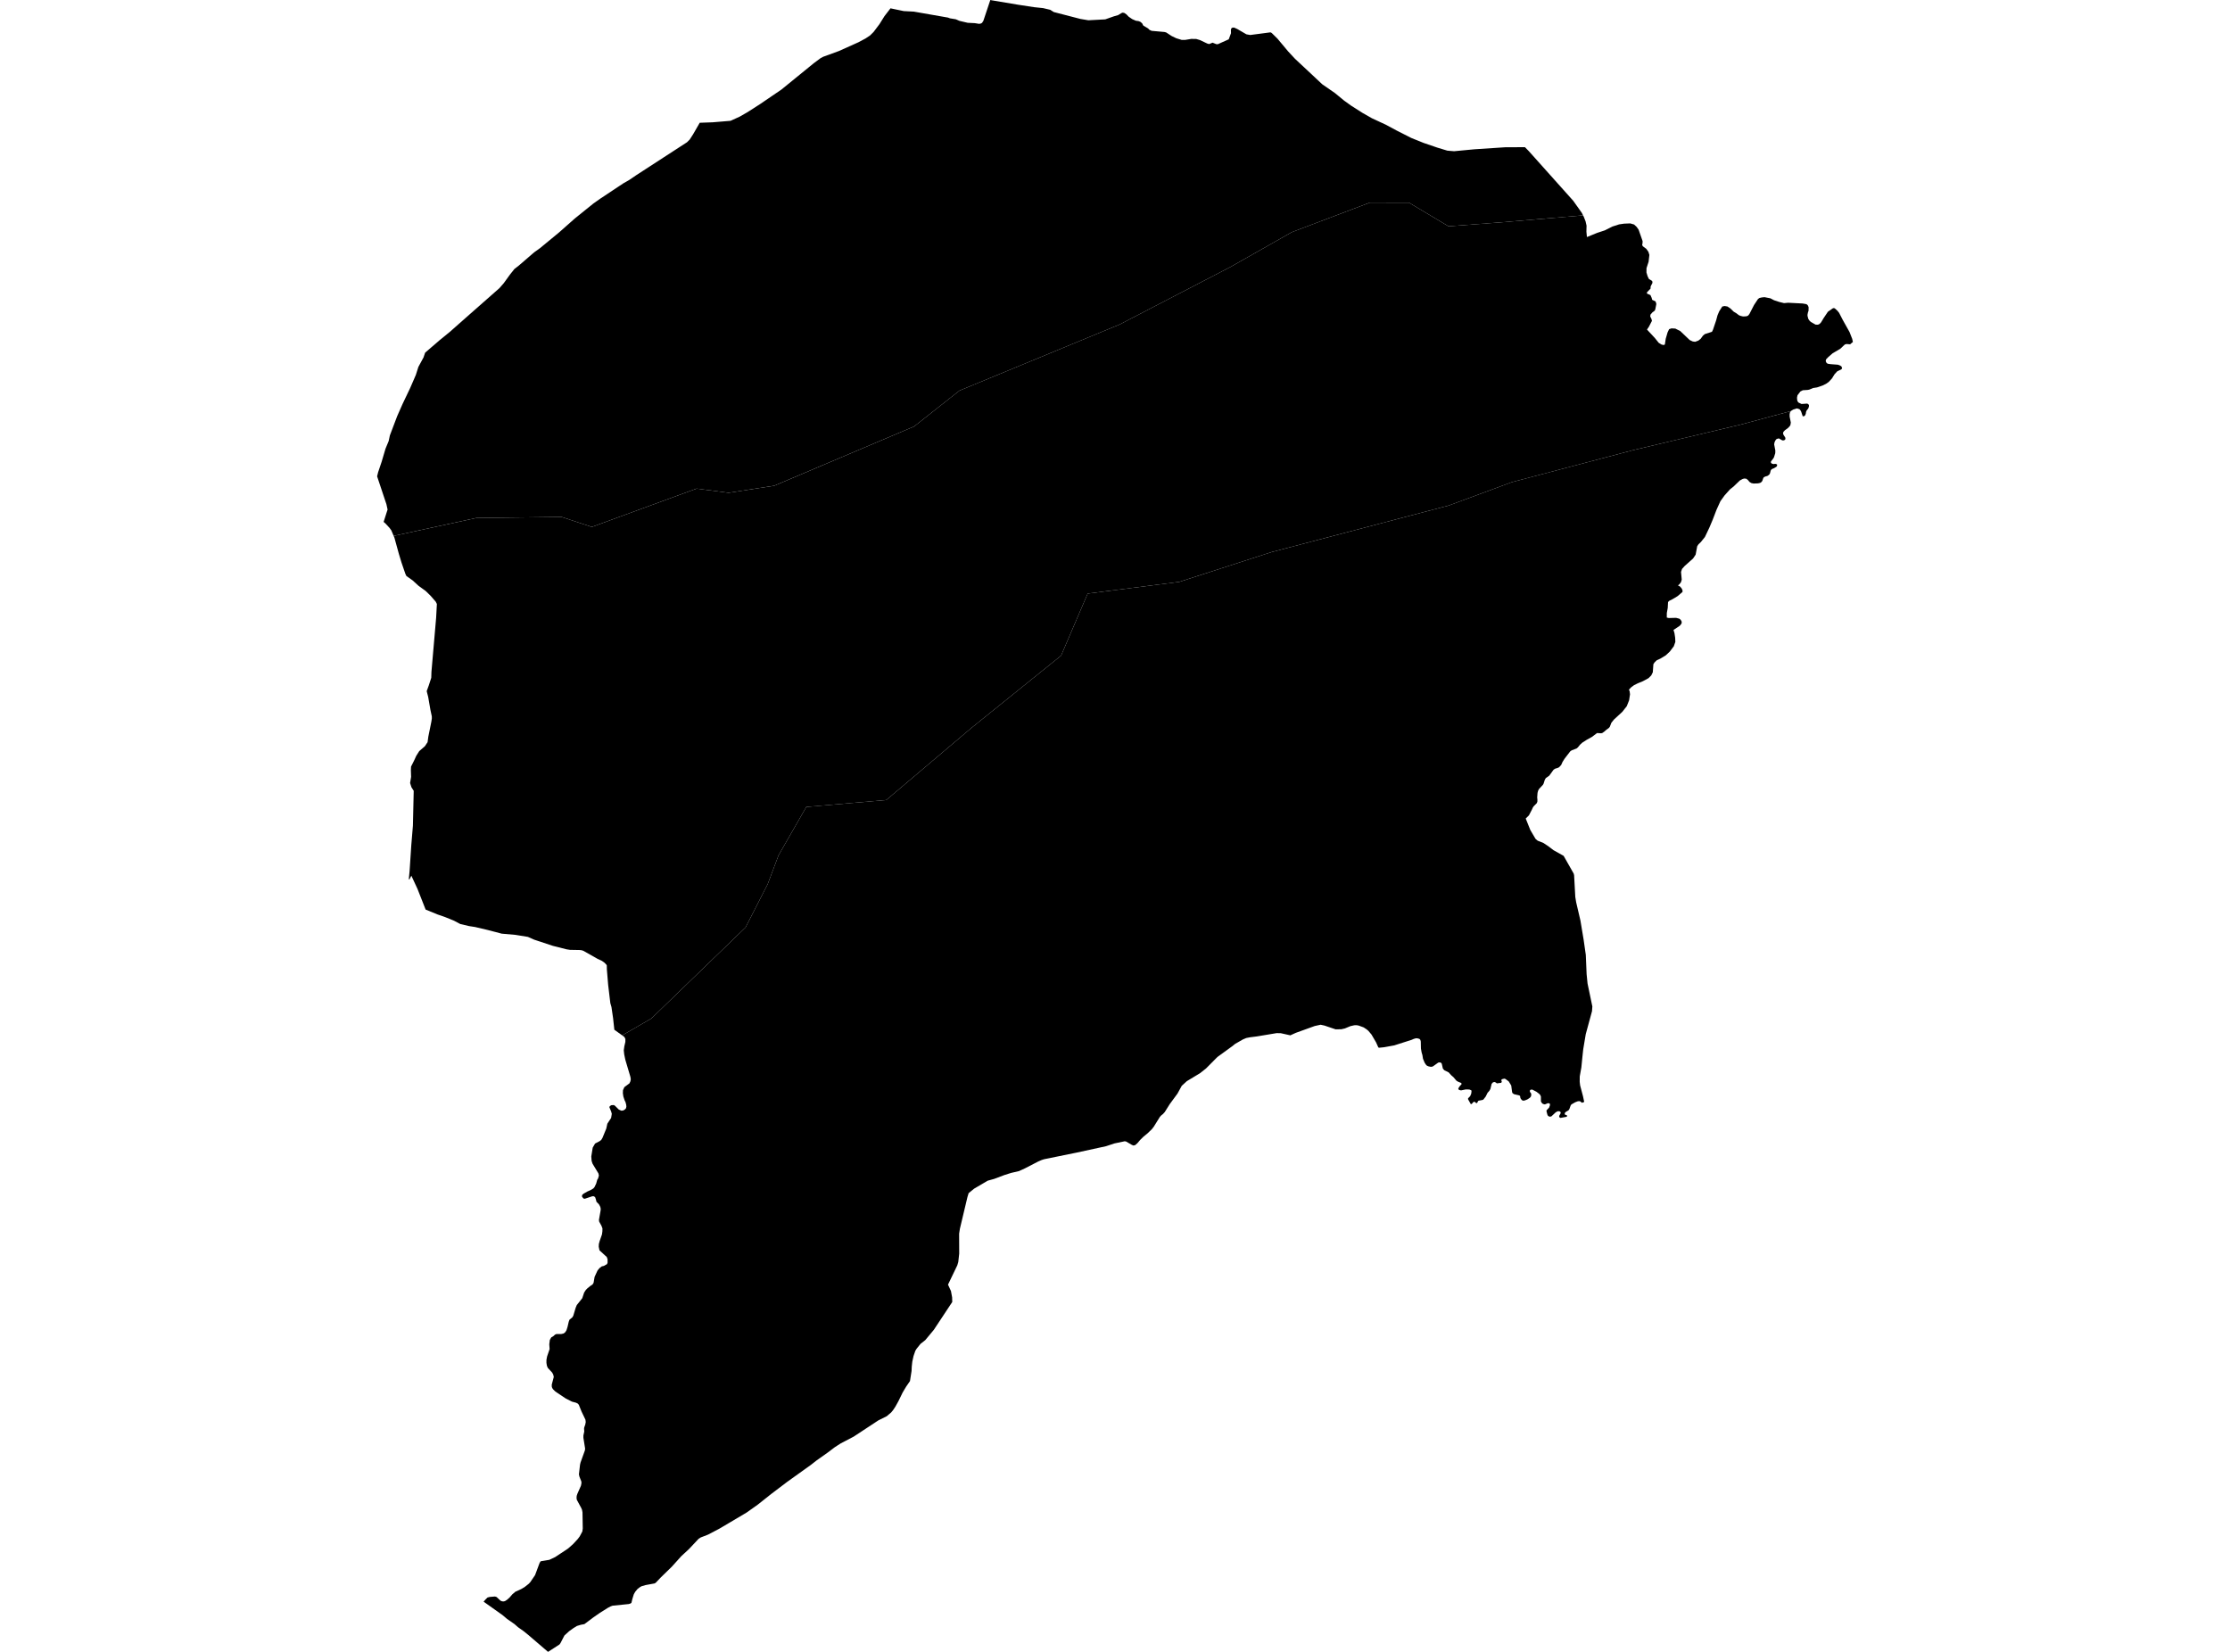 <?xml version='1.0'?>
<svg  baseProfile = 'tiny' width = '540' height = '400' stroke-linecap = 'round' stroke-linejoin = 'round' version='1.1' xmlns='http://www.w3.org/2000/svg'>
<path id='0208601001' title='0208601001'  d='M 383.348 52.153 383.527 52.511 383.649 52.836 383.949 53.596 384.189 54.65 384.171 55.233 384.153 56.102 384.277 57.401 386.741 56.396 388.612 55.78 390.458 54.853 392.068 54.334 393.268 54.158 394.774 54.097 395.698 54.364 396.32 54.941 396.797 55.625 397.76 58.386 397.745 58.868 397.654 59.315 397.812 59.625 398.659 60.266 399.16 60.964 399.4 61.724 399.212 63.382 398.705 64.94 398.695 65.979 398.96 66.863 399.276 67.534 400.086 68.05 400.156 68.472 399.704 69.371 399.686 69.882 398.814 70.79 398.814 71.087 399.661 71.455 399.965 72.15 400.071 72.597 400.907 73.001 401.086 73.611 400.843 74.86 400.703 75.218 400.105 75.671 399.67 76.175 399.604 76.633 399.895 77.208 400.026 77.69 399.276 79.136 398.823 79.801 400.706 81.824 401.66 83.009 402.358 83.437 402.878 83.552 403.151 83.407 403.361 82.034 403.804 80.5 404.181 79.71 404.752 79.516 405.675 79.561 406.881 80.169 409.168 82.344 409.894 82.684 410.486 82.766 411.267 82.474 411.826 82.034 412.363 81.293 412.822 80.901 414.556 80.345 414.808 79.829 415.58 77.542 415.899 76.354 416.315 75.379 417.053 74.222 417.621 74.103 418.313 74.219 419.024 74.696 419.82 75.473 420.397 75.813 421.083 76.327 421.475 76.491 422.079 76.633 422.772 76.603 423.13 76.518 423.328 76.397 423.616 76.05 424.746 73.854 425.709 72.403 426.046 72.157 426.614 72.026 427.267 71.956 428.685 72.229 429.606 72.709 430.851 73.116 432.008 73.399 433.008 73.311 436.513 73.49 437.339 73.633 437.585 73.748 437.803 73.997 437.961 74.395 437.94 75.276 437.812 75.595 437.685 76.239 437.706 76.536 437.885 77.22 438.153 77.621 438.484 77.946 439.626 78.599 440.118 78.629 440.121 78.629 440.415 78.556 440.664 78.398 440.989 78.043 441.603 77.019 442.63 75.491 443.796 74.671 444.118 74.586 444.449 74.79 444.974 75.288 445.342 75.753 446.214 77.444 447.866 80.397 448.519 82.064 448.683 82.808 448.012 83.373 447.125 83.303 446.727 83.422 446.18 83.938 445.646 84.442 443.772 85.551 442.69 86.496 442.18 87.036 442.101 87.422 442.235 87.78 442.551 88.069 442.848 88.114 443.243 88.175 444.583 88.278 445.056 88.315 445.548 88.494 445.904 88.719 446.059 89.105 445.946 89.402 445.166 89.788 444.868 89.937 444.233 90.638 443.617 91.635 442.87 92.446 442.311 92.862 441.469 93.302 440.008 93.809 439.043 93.961 438.177 94.326 437.767 94.42 436.558 94.496 435.963 94.799 435.264 95.723 435.149 96.306 435.191 96.862 435.289 97.187 435.507 97.472 436.245 97.825 436.838 97.782 437.615 97.727 437.873 97.864 438.043 98.089 438.04 98.438 437.876 98.918 437.491 99.386 437.339 99.744 437.284 100.151 437.12 100.573 436.834 100.804 436.528 100.789 436.166 99.696 435.972 99.334 435.741 99.085 435.568 99.03 435.124 98.894 434.222 99.182 433.664 99.525 433.645 99.55 421.548 102.809 395.512 108.993 366.163 116.735 350.801 122.414 307.92 133.683 285.569 140.902 263.382 143.739 256.949 158.755 235.269 176.235 214.609 193.723 195.244 195.4 188.528 207.109 185.895 214.098 180.54 224.57 157.733 246.621 150.669 250.718 148.764 249.351 148.46 246.554 148.069 243.866 147.792 242.9 147.264 238.466 146.954 234.739 146.936 233.761 146.778 233.527 146.298 233.053 145.733 232.664 144.715 232.191 141.238 230.225 140.77 230.086 140.314 230.046 138.024 230.007 137.198 229.879 133.851 229.032 129.362 227.544 127.825 226.866 124.809 226.377 121.495 226.086 118.076 225.19 115.059 224.479 113.568 224.248 111.463 223.753 109.841 222.903 107.788 222.073 105.905 221.417 103.065 220.251 101.097 215.252 99.612 212.05 99.138 212.965 99.053 212.965 99.004 212.779 99.187 210.884 99.591 204.712 99.989 199.935 100.183 191.494 99.633 190.638 99.305 189.608 99.548 188.123 99.496 186.452 99.536 185.635 100.335 184.044 100.796 183.029 101.519 181.881 102.88 180.703 103.539 179.716 103.721 178.379 104.456 174.744 104.572 173.975 104.563 173.468 104.226 171.895 103.688 168.769 103.326 167.357 103.828 165.984 104.429 164.131 104.475 162.707 105.611 149.586 105.79 146.257 105.519 145.71 104.283 144.28 103.093 143.119 101.386 141.883 99.925 140.55 98.412 139.478 98.157 138.943 97.234 136.249 96.593 134.141 95.506 130.196 95.323 129.768 115.342 125.427 135.995 125.178 143.309 127.599 168.68 118.317 176.446 119.331 187.486 117.618 221.337 103.276 232.353 94.581 271.118 78.574 297.955 64.645 312.835 56.208 331.702 49.067 341.185 49.07 350.767 54.799 363.217 53.86 383.348 52.153 Z' />
<path id='0208601003' title='0208601003'  d='M 383.621 266.843 383.053 267.037 382.71 266.724 382.476 266.648 382.082 266.67 381.441 266.913 380.523 267.435 380.326 267.718 380.047 268.519 379.834 268.854 379.105 269.291 378.941 269.5 378.889 269.798 379.026 269.935 379.43 270.062 379.479 270.321 379.29 270.445 377.86 270.703 377.58 270.515 377.556 270.22 377.893 269.616 377.933 269.33 377.665 269.106 377.246 269.078 376.751 269.321 375.658 270.339 375.263 270.409 374.859 270.22 374.689 269.874 374.497 269.13 374.5 268.869 375.111 268.219 375.311 267.69 375.339 267.38 375.217 267.192 374.859 267.128 374.093 267.432 373.626 267.317 373.322 267.04 373.14 266.694 373.137 265.531 372.979 265.169 372.772 264.92 372.062 264.37 371.02 263.83 370.613 263.891 370.476 264.036 370.461 264.395 370.68 264.632 370.813 264.993 370.734 265.485 370.461 265.831 369.841 266.232 369.261 266.463 368.903 266.536 368.596 266.445 368.277 266.096 368.131 265.749 368.11 265.427 367.904 265.251 366.625 264.957 366.282 264.72 366.16 264.459 365.951 262.861 365.343 261.865 364.559 261.279 364.277 261.19 363.697 261.333 363.536 261.543 363.667 261.977 363.518 262.199 362.47 262.339 362.163 262.099 361.856 261.998 361.522 262.096 361.2 262.463 360.906 263.696 360.632 264.164 360.219 264.62 359.758 265.543 359.196 266.269 358.889 266.378 358.087 266.521 357.914 266.618 357.786 266.925 357.601 267.134 357.428 267.095 357.209 266.87 356.951 266.782 356.742 266.904 356.404 267.298 356.171 267.383 355.514 266.226 355.49 265.965 356 265.44 356.253 264.859 356.332 264.304 356.283 264.006 355.779 263.818 354.904 263.809 353.795 264.036 353.376 263.945 353.118 263.733 353.209 263.423 353.47 263.031 353.929 262.527 353.859 262.254 353.036 261.913 352.681 261.689 351.937 260.817 351.411 260.367 350.788 259.669 349.732 259.152 349.391 258.755 349.127 257.576 348.921 257.327 348.602 257.251 348.268 257.309 347.092 258.153 346.77 258.311 346.424 258.323 345.932 258.22 345.552 258.056 345.355 257.892 344.99 257.357 344.58 256.376 344.438 255.486 344.246 254.84 344.082 253.898 344.046 252.215 343.952 251.82 343.742 251.584 343.362 251.456 342.895 251.413 342.339 251.571 341.844 251.79 337.619 253.142 335.14 253.591 333.956 253.707 333.771 253.643 333.215 252.401 332.109 250.511 331.35 249.615 330.973 249.29 330.223 248.789 329.02 248.346 328.565 248.258 327.96 248.264 327.01 248.479 325.664 249.038 324.823 249.23 323.432 249.257 320.729 248.343 319.793 248.139 318.363 248.449 313.776 250.107 312.455 250.706 310.153 250.192 309.144 250.171 304.309 250.976 302.718 251.174 301.791 251.353 300.962 251.705 299.07 252.792 298.474 253.281 294.796 255.951 292.066 258.703 290.602 259.866 287.385 261.81 286.167 262.925 285.132 264.811 283.252 267.368 282.043 269.291 281.608 269.771 281.214 270.078 280.864 270.457 279.406 272.808 278.933 273.425 277.891 274.43 276.901 275.241 276.093 276.037 275.422 276.823 274.866 277.303 274.434 277.385 273.967 277.173 272.727 276.435 272.36 276.356 269.866 276.881 267.804 277.561 260.648 279.116 252.839 280.705 252.235 280.899 251.372 281.276 248.232 282.898 246.747 283.581 244.836 284.025 243.232 284.532 240.748 285.467 239.181 285.902 235.891 287.833 234.555 288.924 234.263 289.887 232.438 297.556 232.256 298.728 232.274 303.563 232.049 305.589 231.809 306.403 229.562 311.075 230.279 312.627 230.561 314.161 230.591 315.275 226.127 322.018 224.052 324.515 222.913 325.411 221.944 326.613 221.647 327.108 221.218 328.354 220.915 329.724 220.784 330.932 220.738 331.983 220.353 334.428 219.396 335.819 218.585 337.186 217.549 339.306 216.826 340.612 216.268 341.447 215.809 342.012 214.731 342.933 212.681 343.956 206.709 347.886 203.596 349.508 202.15 350.438 200.431 351.738 197.749 353.636 196.337 354.739 190.575 358.866 186.791 361.733 183.45 364.382 180.768 366.28 174.22 370.156 171.456 371.608 169.691 372.291 169.172 372.619 166.866 375.076 164.962 376.844 162.693 379.365 159.984 382.004 158.781 383.268 158.499 383.429 156.342 383.823 155.367 384.1 154.972 384.322 154.368 384.786 153.821 385.451 153.475 386.065 153.123 387.213 152.907 388.112 152.685 388.285 152.254 388.419 148.351 388.814 147.844 388.996 147.215 389.327 145.265 390.551 143.634 391.69 141.508 393.282 140.658 393.439 139.695 393.728 138.796 394.293 137.806 395.004 136.667 396.045 136.63 396.121 135.734 397.856 135.473 398.214 132.709 400 128.177 396.118 128.117 396.058 126.832 395.013 125.459 394.041 124.578 393.269 122.802 392.036 121.699 391.104 117.104 387.839 117.574 387.31 118.045 386.843 118.586 386.7 119.855 386.593 120.259 386.721 121.201 387.602 121.584 387.766 122.027 387.781 122.346 387.672 122.805 387.365 123.385 386.849 124.053 386.074 124.782 385.448 126.215 384.789 127.042 384.3 128.032 383.517 128.414 383.11 129.569 381.412 130.632 378.551 130.856 378.132 131.054 378.034 133.022 377.712 134.443 377.041 137.581 374.961 138.756 373.916 139.895 372.689 140.39 372.024 141.013 370.854 141.116 370.138 141.052 366.219 140.934 365.588 140.764 365.181 139.68 363.182 139.61 362.727 139.649 362.219 139.801 361.752 140.673 359.777 140.8 359.149 140.779 358.754 140.305 357.551 140.187 357.02 140.457 354.66 140.585 354.128 141.636 351.206 141.687 350.775 141.271 348.163 141.274 347.595 141.478 346.656 141.432 345.94 141.472 345.654 141.721 344.965 141.836 344.348 141.766 343.777 140.831 341.821 140.163 340.172 139.907 339.874 139.464 339.661 138.504 339.406 137.019 338.656 134.483 336.961 133.979 336.475 133.772 336.19 133.626 335.856 133.605 335.3 134.097 333.435 133.963 332.84 133.696 332.357 132.657 331.239 132.439 330.732 132.32 330.012 132.323 329.307 132.475 328.481 133.089 326.68 133.01 325.517 133.14 324.466 133.49 323.849 133.957 323.582 134.392 323.187 134.723 323.042 135.907 323.035 136.472 322.905 136.831 322.647 137.168 322.142 137.432 321.301 137.721 320.056 137.897 319.573 138.614 318.972 138.826 318.592 139.391 316.703 139.667 316.022 140.995 314.364 141.456 312.979 141.866 312.353 142.252 311.959 142.981 311.369 143.476 311.05 143.737 310.631 143.98 309.201 144.691 307.658 145.162 307.081 145.733 306.649 146.225 306.543 146.978 306.115 147.127 305.769 147.121 304.915 146.927 304.384 145.165 302.765 144.986 301.911 145.013 301.243 145.201 300.538 145.766 298.923 145.87 298.181 145.885 297.465 145.642 296.818 145.095 295.828 145.037 295.393 145.444 293.082 145.46 292.675 145.362 292.241 145.047 291.645 144.421 290.986 144.315 290.491 144.096 289.859 143.692 289.647 143.333 289.707 141.617 290.278 141.286 290.215 140.931 289.765 140.958 289.382 141.28 289.076 142.158 288.562 143.06 288.146 143.665 287.791 143.962 287.448 144.363 286.609 144.627 285.671 144.825 285.373 145.025 284.659 144.907 284.137 143.479 281.78 143.261 281.109 143.182 280.034 143.528 277.895 144.099 276.908 145.201 276.334 145.596 276.028 145.906 275.499 146.82 273.264 147.072 272.091 147.981 270.724 148.148 269.71 147.99 269.154 147.552 268.073 147.704 267.827 148.05 267.62 148.652 267.587 148.946 267.784 149.842 268.68 150.48 268.957 150.96 268.887 151.358 268.629 151.592 268.358 151.68 267.964 151.634 267.505 151.467 266.873 151.246 266.427 150.945 265.522 150.826 264.717 150.854 263.988 151.191 263.247 152.418 262.339 152.655 261.834 152.743 261.339 152.661 260.793 151.419 256.604 151.154 255.316 151.048 254.338 151.179 253.388 151.431 252.3 151.437 251.581 151.179 251.085 150.669 250.718 157.733 246.621 180.54 224.57 185.895 214.098 188.528 207.109 195.244 195.4 214.609 193.723 235.269 176.235 256.949 158.755 263.382 143.739 285.569 140.902 307.92 133.683 350.801 122.414 366.163 116.735 395.512 108.993 421.548 102.809 433.645 99.55 433.451 99.844 433.36 100.315 433.366 100.886 433.651 102.314 433.557 102.906 433.357 103.24 432.922 103.68 432.239 104.172 431.865 104.564 431.762 104.911 431.859 105.257 432.309 105.955 432.345 106.217 432.269 106.463 432.033 106.611 431.759 106.657 431.647 106.63 431.537 106.605 431 106.299 430.742 106.153 430.195 106.308 429.922 106.642 429.709 107.097 429.618 107.605 429.9 109.093 429.882 109.737 429.566 110.751 429.338 111.11 428.828 111.76 428.849 112.094 429.108 112.282 429.345 112.343 429.463 112.373 429.897 112.315 430.022 112.352 430.277 112.431 430.338 112.555 430.298 112.85 430.149 113.035 429.578 113.378 429.144 113.545 429.144 113.549 428.922 113.706 428.771 113.965 428.619 114.569 428.503 114.818 428.342 115 427.957 115.259 427.501 115.377 427.127 115.562 426.991 115.744 426.739 116.473 426.477 116.78 426.228 116.929 425.709 117.047 424.661 117.087 424.117 116.984 423.653 116.707 423.224 116.194 422.845 115.918 422.338 115.878 421.955 115.997 421.323 116.34 420.154 117.457 419.817 117.789 418.924 118.499 417.615 119.96 416.603 121.363 415.646 123.474 414.738 125.843 413.93 127.757 412.852 130.029 411.877 131.244 411.27 131.833 410.981 132.276 410.605 134.305 409.982 135.241 407.941 137.057 407.306 137.771 407.066 138.5 407.236 140.359 407.045 140.999 406.659 141.491 406.322 141.762 406.826 142.026 407.239 142.524 407.434 142.974 407.418 143.344 406.225 144.362 404.986 145.106 404.169 145.51 403.92 145.804 403.847 147.214 403.625 148.45 403.616 149.54 404.096 149.656 405.86 149.61 406.647 149.814 406.99 150.09 407.233 150.552 407.191 150.995 406.768 151.524 405.244 152.541 405.472 153.297 405.645 154.424 405.687 155.43 405.32 156.49 404.333 157.796 403.352 158.704 402.061 159.484 401.171 159.897 400.636 160.426 400.372 160.833 400.232 162.786 399.856 163.551 399.197 164.213 397.848 164.945 396.585 165.468 395.667 165.929 394.975 166.443 394.449 166.995 394.619 167.381 394.714 168.125 394.489 169.586 393.924 171.005 392.84 172.381 390.826 174.233 390.191 175.032 389.824 175.983 389.611 176.253 388.906 176.782 388.432 177.198 387.962 177.517 387.664 177.562 386.741 177.504 385.462 178.461 384.25 179.129 383.145 179.84 382.61 180.329 382.112 180.946 381.778 181.24 380.578 181.699 380.232 181.945 378.859 183.728 378.373 184.502 378.045 185.243 377.523 185.796 377.164 185.966 376.584 186.136 376.198 186.391 375.163 187.819 374.321 188.42 374.093 188.788 373.778 189.775 373.617 190.048 372.669 191.066 372.456 191.473 372.317 192.004 372.235 193.08 372.292 193.663 372.274 194.134 372.137 194.48 371.378 195.251 371.19 195.525 370.965 196.029 370.227 197.447 369.456 198.206 370.567 200.976 371.612 202.756 371.843 203.142 372.295 203.528 372.368 203.579 373.732 204.123 374.911 204.901 376.171 205.863 378.637 207.245 381.079 211.549 381.173 211.935 381.462 217.208 381.675 218.499 382.71 222.936 383.485 227.583 384.007 231.228 384.202 235.893 384.429 238.159 385.59 243.714 385.508 244.862 383.995 250.417 383.385 254.062 383.224 255.544 382.929 258.475 382.54 260.65 382.528 261.959 382.631 262.828 383.36 265.579 383.372 265.667 383.621 266.843 Z M 369.273 35.642 370.203 36.593 380.955 48.612 383.041 51.543 383.348 52.153 363.217 53.86 350.767 54.799 341.185 49.07 331.702 49.067 312.835 56.208 297.955 64.645 271.118 78.574 232.353 94.581 221.337 103.276 187.486 117.618 176.446 119.331 168.68 118.317 143.309 127.599 135.995 125.178 115.342 125.427 95.323 129.768 94.761 128.431 94.309 127.812 93.376 126.803 92.896 126.378 93.853 123.386 93.574 122.108 91.317 115.344 91.557 114.366 92.423 111.793 93.352 108.652 94.117 106.8 94.409 105.436 96.162 100.813 97.474 97.834 99.332 93.94 100.696 90.79 101.313 88.846 102.558 86.55 102.947 85.399 106.434 82.395 108.912 80.375 113.887 75.98 120.921 69.787 121.978 68.579 123.497 66.48 124.566 65.134 125.584 64.348 129.368 61.086 130.744 60.102 135.345 56.311 139.118 52.973 139.306 52.815 143.671 49.295 145.356 48.104 150.984 44.369 152.36 43.585 153.909 42.531 153.985 42.476 166.359 34.446 167.003 33.805 167.826 32.532 169.439 29.729 172.589 29.613 174.059 29.492 176.677 29.273 176.898 29.255 179.103 28.253 180.987 27.174 184.088 25.185 185.12 24.48 189.212 21.695 197.069 15.299 198.721 14.072 199.317 13.753 203.153 12.353 207.86 10.239 209.583 9.318 210.676 8.595 211.545 7.733 212.966 5.844 214.178 3.906 215.636 2.017 217.407 2.387 218.843 2.685 221.288 2.813 229.565 4.258 230.02 4.434 231.451 4.668 231.888 4.857 232.326 5.048 234.324 5.519 234.765 5.54 236.065 5.607 237.088 5.774 237.498 5.704 237.796 5.543 238.121 5.051 239.809 0 240.192 0.079 246.434 1.127 250.407 1.737 252.593 1.965 253.517 2.184 254.319 2.375 255.166 2.913 259.388 4.006 261.626 4.586 263.552 4.908 267.631 4.69 269.748 3.948 270.726 3.672 270.984 3.517 271.607 3.144 271.865 3.059 272.272 3.138 272.776 3.487 273.317 4.049 274.164 4.626 275.051 5.018 275.692 5.109 276.123 5.273 276.567 5.637 276.846 6.184 278.024 6.889 278.343 7.226 278.875 7.466 281.997 7.748 282.404 7.864 283.707 8.717 284.825 9.258 286.158 9.665 287.009 9.659 288.458 9.422 289.654 9.431 290.59 9.71 292.339 10.542 292.807 10.67 293.624 10.33 294.335 10.615 294.559 10.706 294.918 10.697 297.545 9.516 298.089 8.043 298.07 7.174 298.171 6.879 298.444 6.682 298.863 6.685 299.613 7.025 301.815 8.307 302.742 8.474 304.695 8.219 307.65 7.83 307.945 7.982 309.354 9.37 311.899 12.416 313.603 14.251 320.212 20.429 323.231 22.512 324.042 23.177 325.503 24.377 327.174 25.58 329.938 27.339 332.237 28.648 335.581 30.197 338.153 31.582 341.756 33.41 344.735 34.61 347.235 35.463 348.082 35.755 350.485 36.481 350.867 36.514 352.113 36.617 357.033 36.15 364.556 35.655 369.273 35.642 Z' />
</svg>